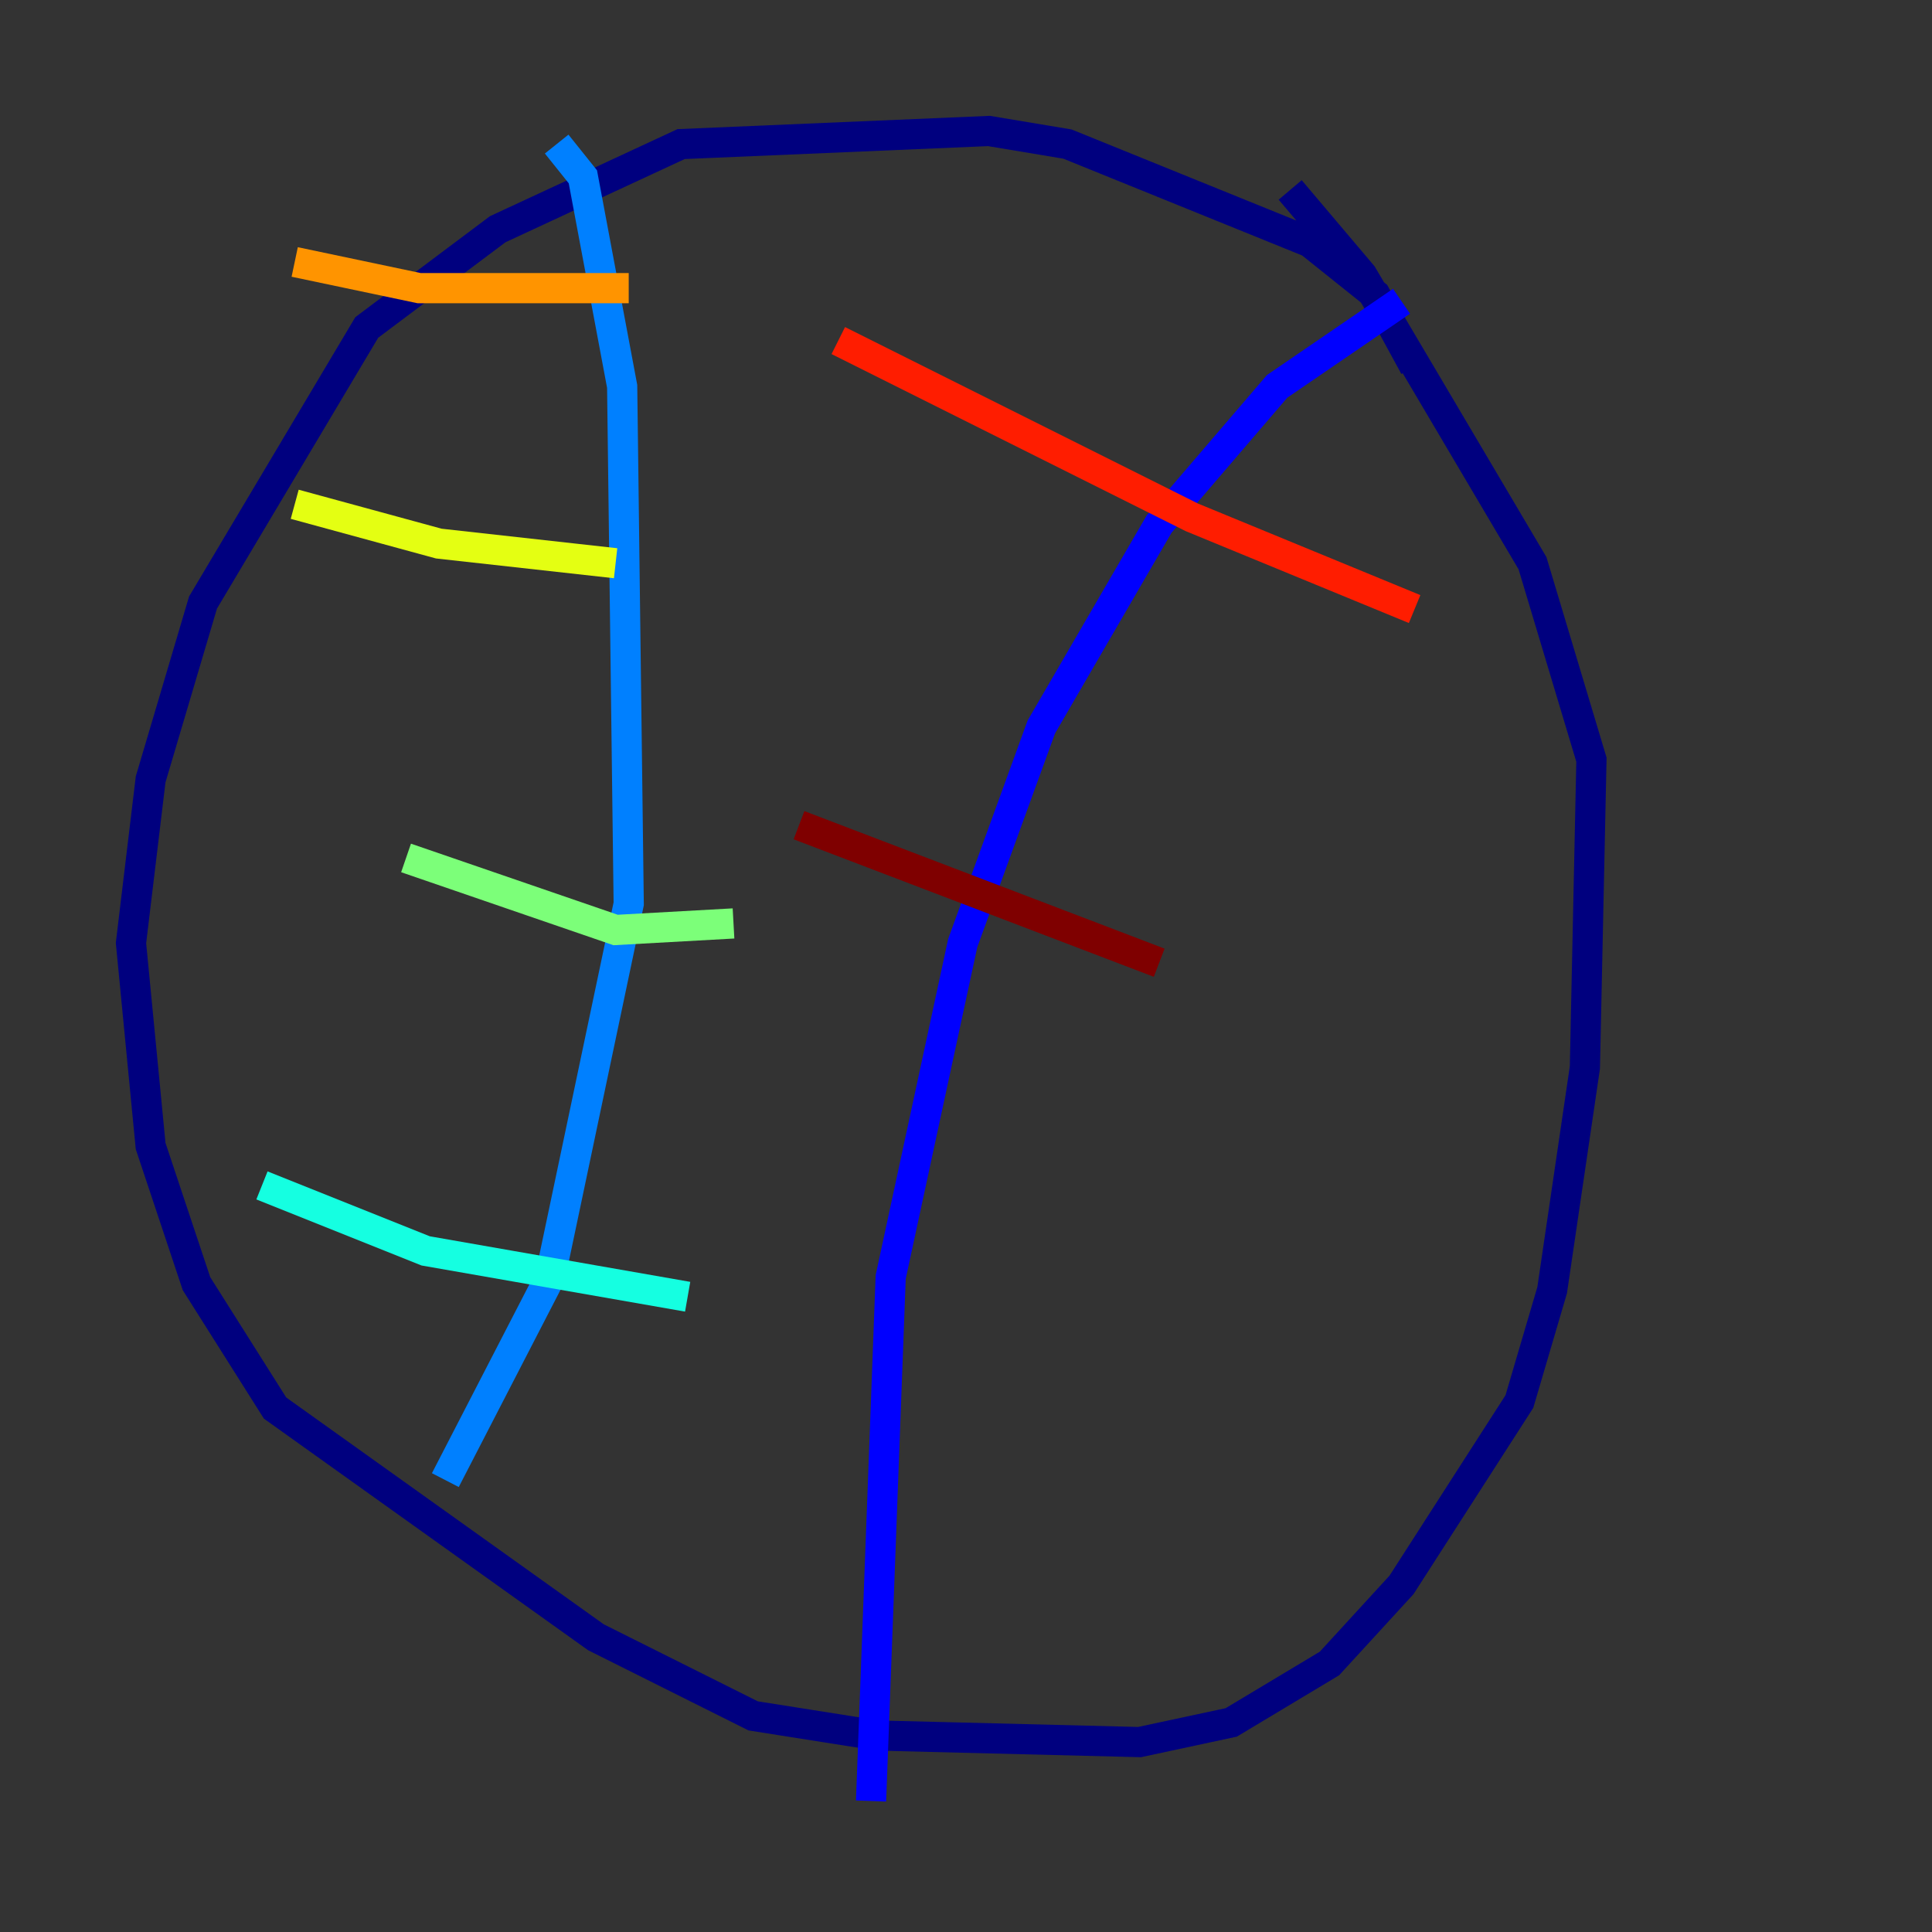 <?xml version="1.0" encoding="utf-8" ?>
<svg baseProfile="tiny" height="128" version="1.2" viewBox="0,0,128,128" width="128" xmlns="http://www.w3.org/2000/svg" xmlns:ev="http://www.w3.org/2001/xml-events" xmlns:xlink="http://www.w3.org/1999/xlink"><rect x="0" y="0" width="128" height="128" fill="#333333" stroke="none"/><defs /><polyline fill="none" points="93.722,24.298 91.119,19.525 86.78,16.054 70.725,9.546 65.519,8.678 45.125,9.546 32.976,15.186 24.298,21.695 13.451,39.919 9.98,51.634 8.678,62.481 9.98,75.932 13.017,85.044 18.224,93.288 39.485,108.475 49.898,113.681 58.142,114.983 75.498,115.417 81.573,114.115 88.081,110.21 92.854,105.003 100.664,92.854 102.834,85.478 105.003,70.725 105.437,50.332 101.532,37.315 90.251,18.224 85.478,12.583" stroke="#00007f" stroke-width="2" /><polyline fill="none" points="92.854,19.959 84.61,25.6 76.8,34.712 68.99,48.163 63.783,62.481 59.01,84.61 57.709,119.322" stroke="#0000ff" stroke-width="2" /><polyline fill="none" points="36.881,9.546 38.617,11.715 41.22,25.6 41.654,59.878 36.447,84.61 29.505,98.061" stroke="#0080ff" stroke-width="2" /><polyline fill="none" points="45.559,85.912 28.203,82.875 17.356,78.536" stroke="#15ffe1" stroke-width="2" /><polyline fill="none" points="48.597,61.18 40.786,61.614 26.902,56.841" stroke="#7cff79" stroke-width="2" /><polyline fill="none" points="40.786,37.315 29.071,36.014 19.525,33.41" stroke="#e4ff12" stroke-width="2" /><polyline fill="none" points="41.654,19.091 27.77,19.091 19.525,17.356" stroke="#ff9400" stroke-width="2" /><polyline fill="none" points="93.722,40.352 78.969,34.278 55.539,22.563" stroke="#ff1d00" stroke-width="2" /><polyline fill="none" points="76.8,63.783 52.936,54.671" stroke="#7f0000" stroke-width="2" /></svg>